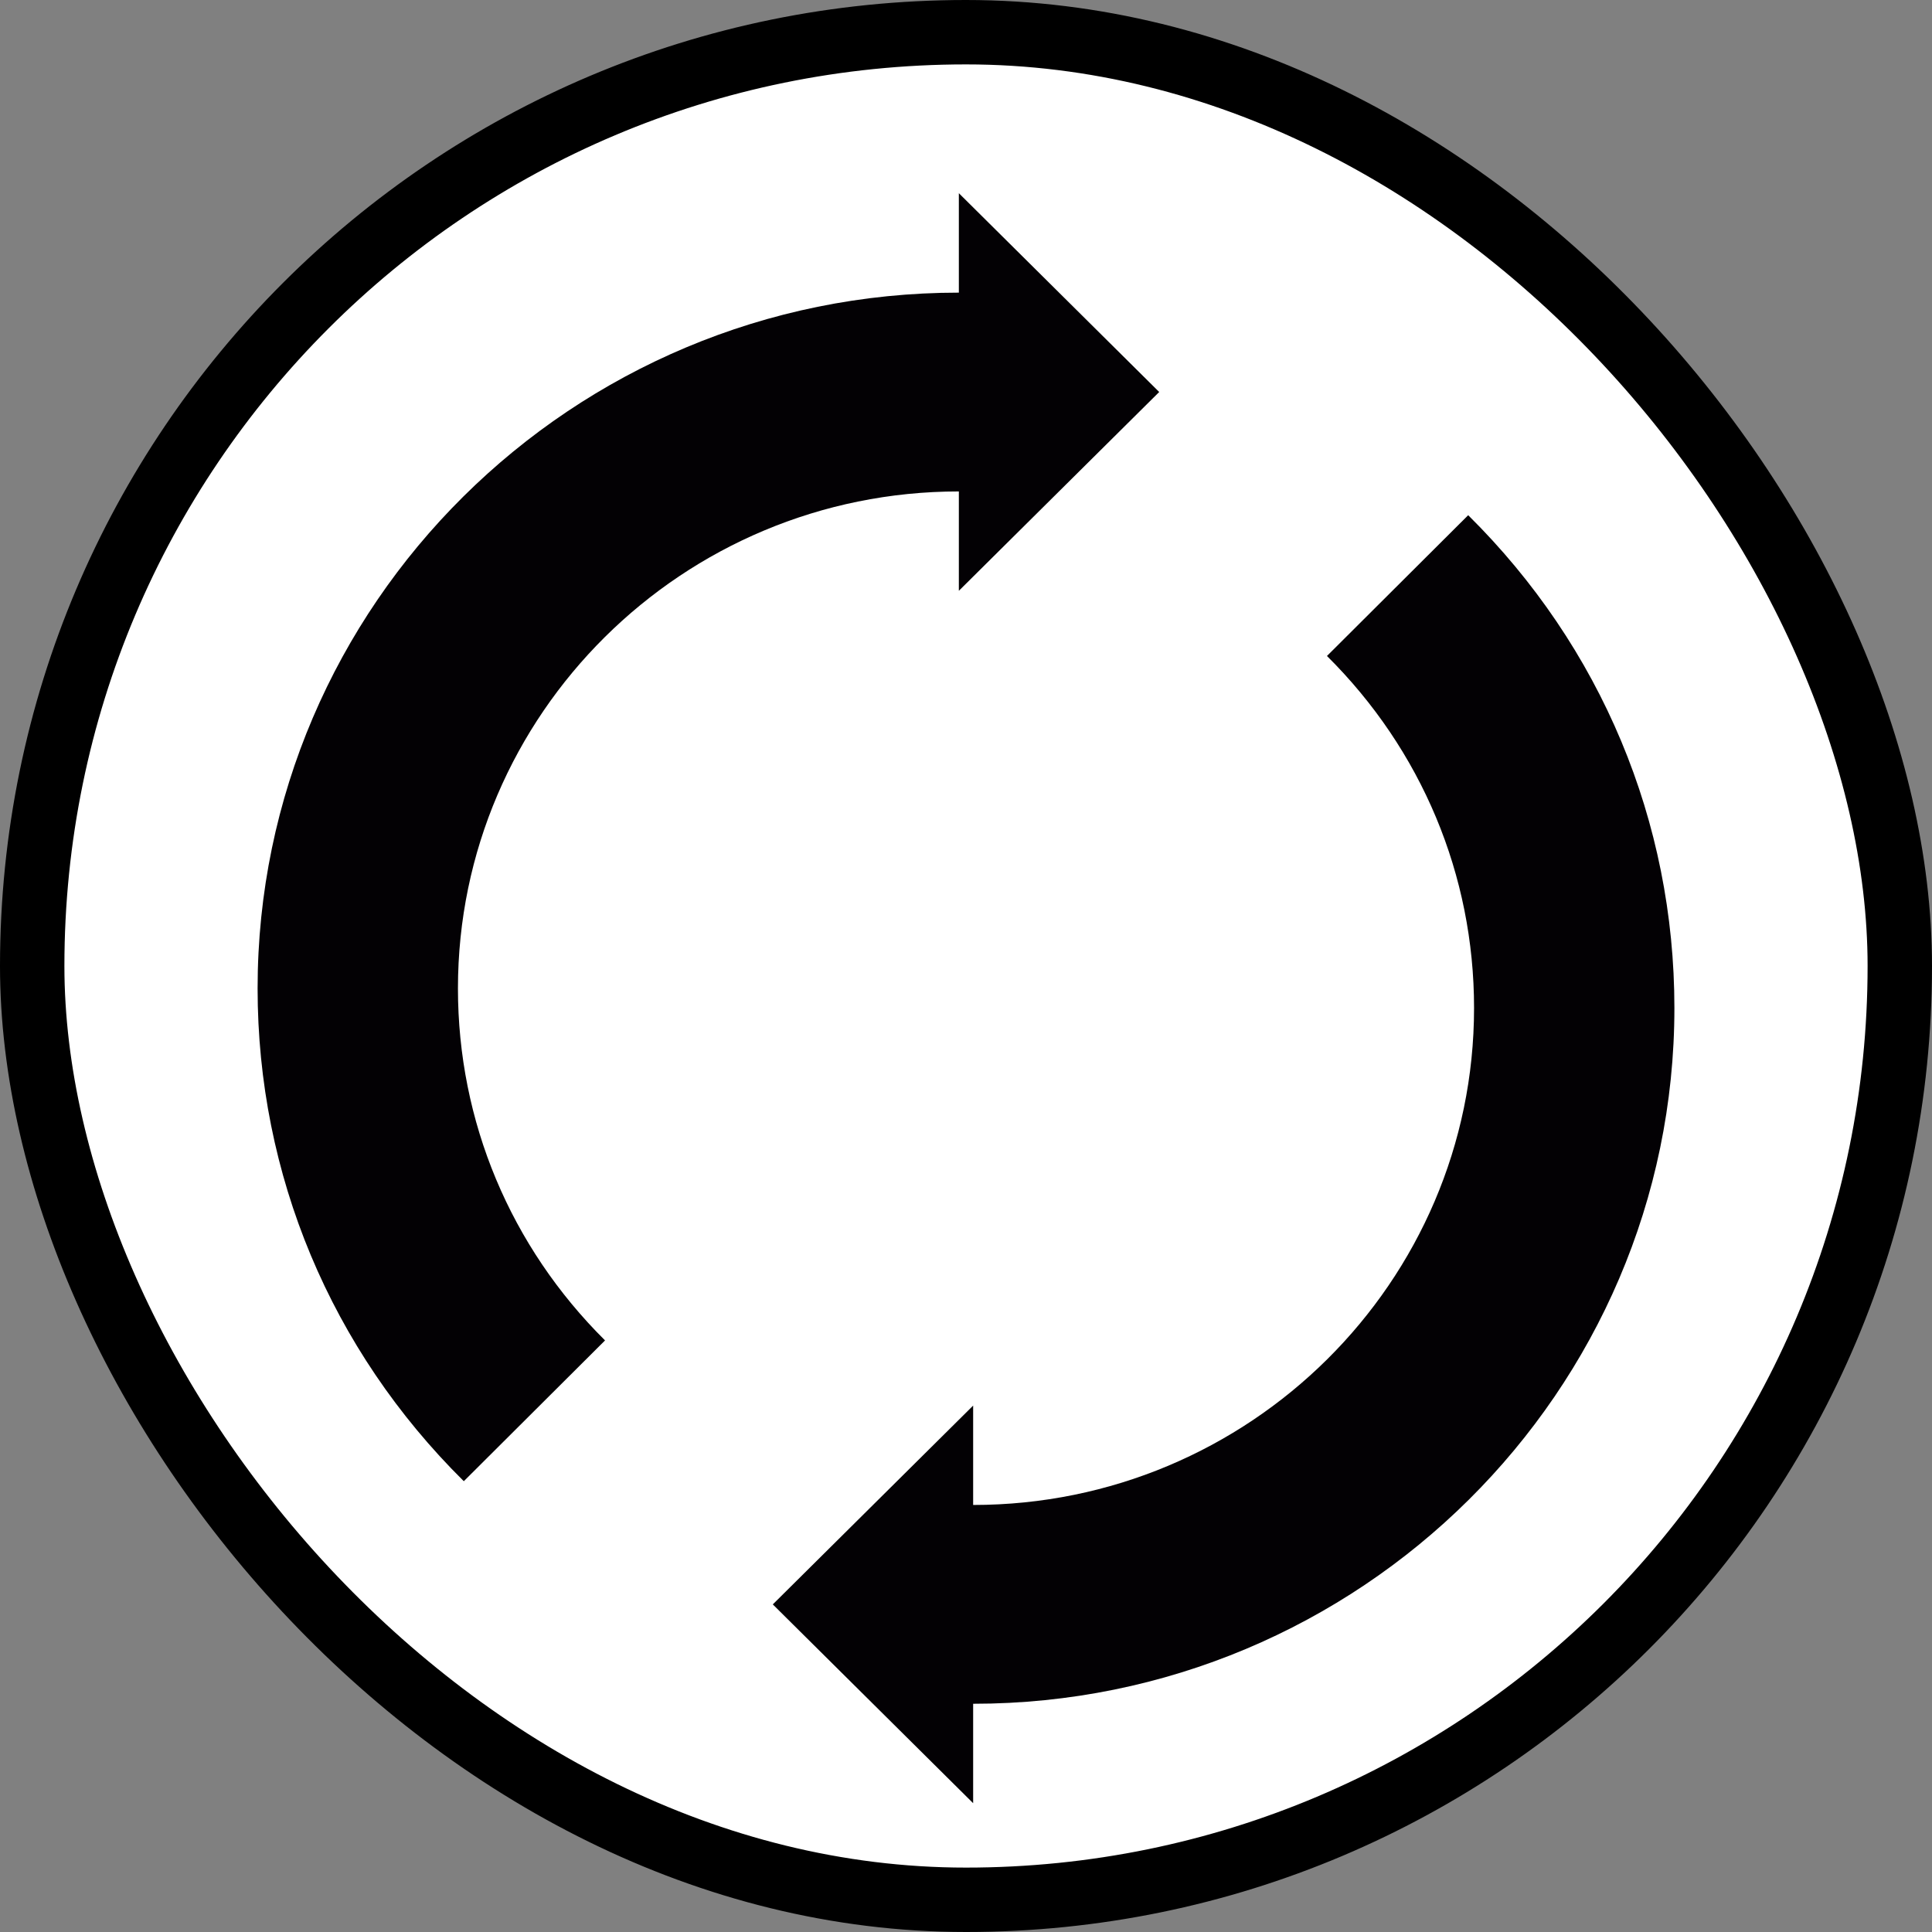 <svg width="30" height="30" viewBox="0 0 30 30" fill="none" xmlns="http://www.w3.org/2000/svg">
<rect x="0" y="0" width="30" height="30" fill="#808080" stroke="none"/>
<rect x="0.5" y="0.5" width="29" height="29" rx="14.5" fill="white"/>
<path d="M22.798 8L20.605 10.186C22.075 11.645 22.889 13.586 22.889 15.652C22.889 19.909 19.401 23.369 15.111 23.369V21.826L12 24.913L15.111 28V26.456C21.115 26.456 26 21.609 26 15.652C26 12.76 24.864 10.044 22.798 8Z" fill="#030104"/>
<path d="M18 6.087L14.889 3V4.544C8.885 4.544 4 9.391 4 15.348C4 18.24 5.136 20.956 7.202 23L9.395 20.814C7.925 19.355 7.111 17.414 7.111 15.348C7.111 11.091 10.599 7.631 14.889 7.631V9.174L18 6.087Z" fill="#030104"/>
<rect x="0.5" y="0.5" width="29" height="29" rx="14.5" stroke="black"/>
</svg>
